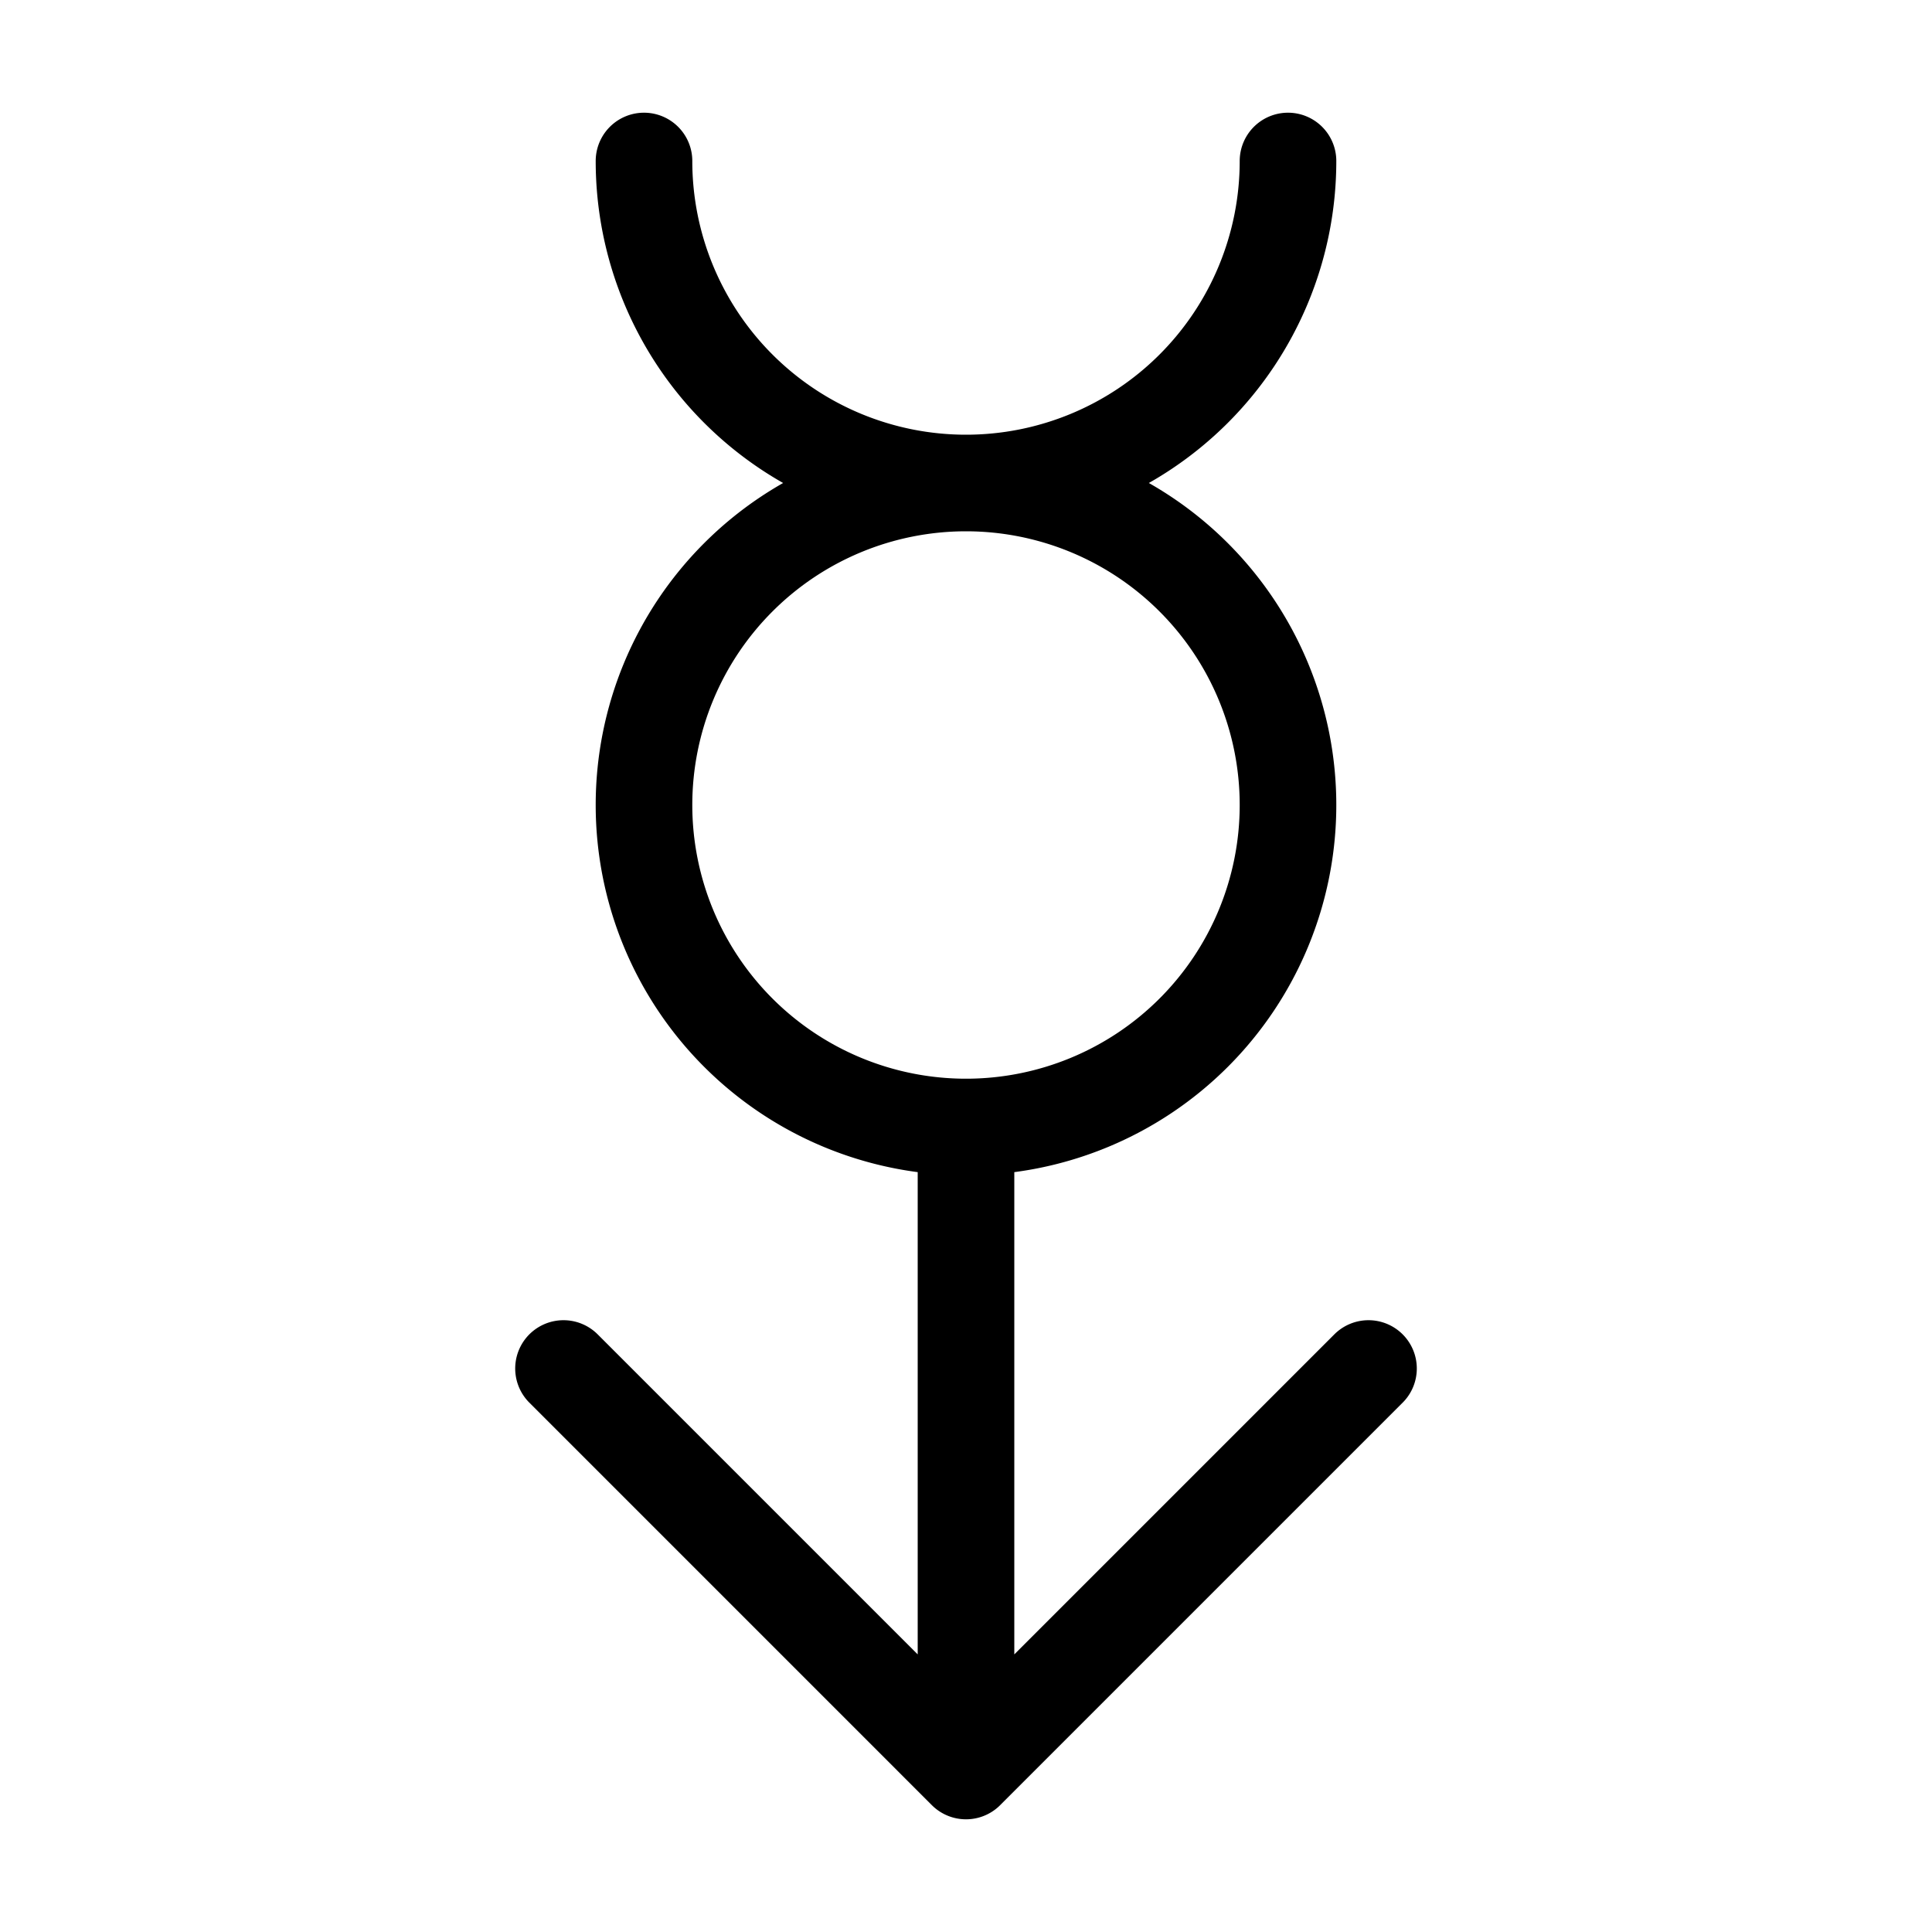 <svg width="16" height="16" viewBox="0 0 12 12" xmlns="http://www.w3.org/2000/svg">
  <path
    style="fill:none;stroke:#000;stroke-width:.6;stroke-linecap:round;stroke-linejoin:round;stroke-miterlimit:10;stroke-dasharray:none;stroke-opacity:1"
    d="M3.5 8.5 6 11l2.5-2.5M8 5a1.999 1.999 0 1 0-4 0 1.999 1.999 0 1 0 4 0ZM4 1a1.999 1.999 0 1 0 4 0M6 11V7" />
</svg>